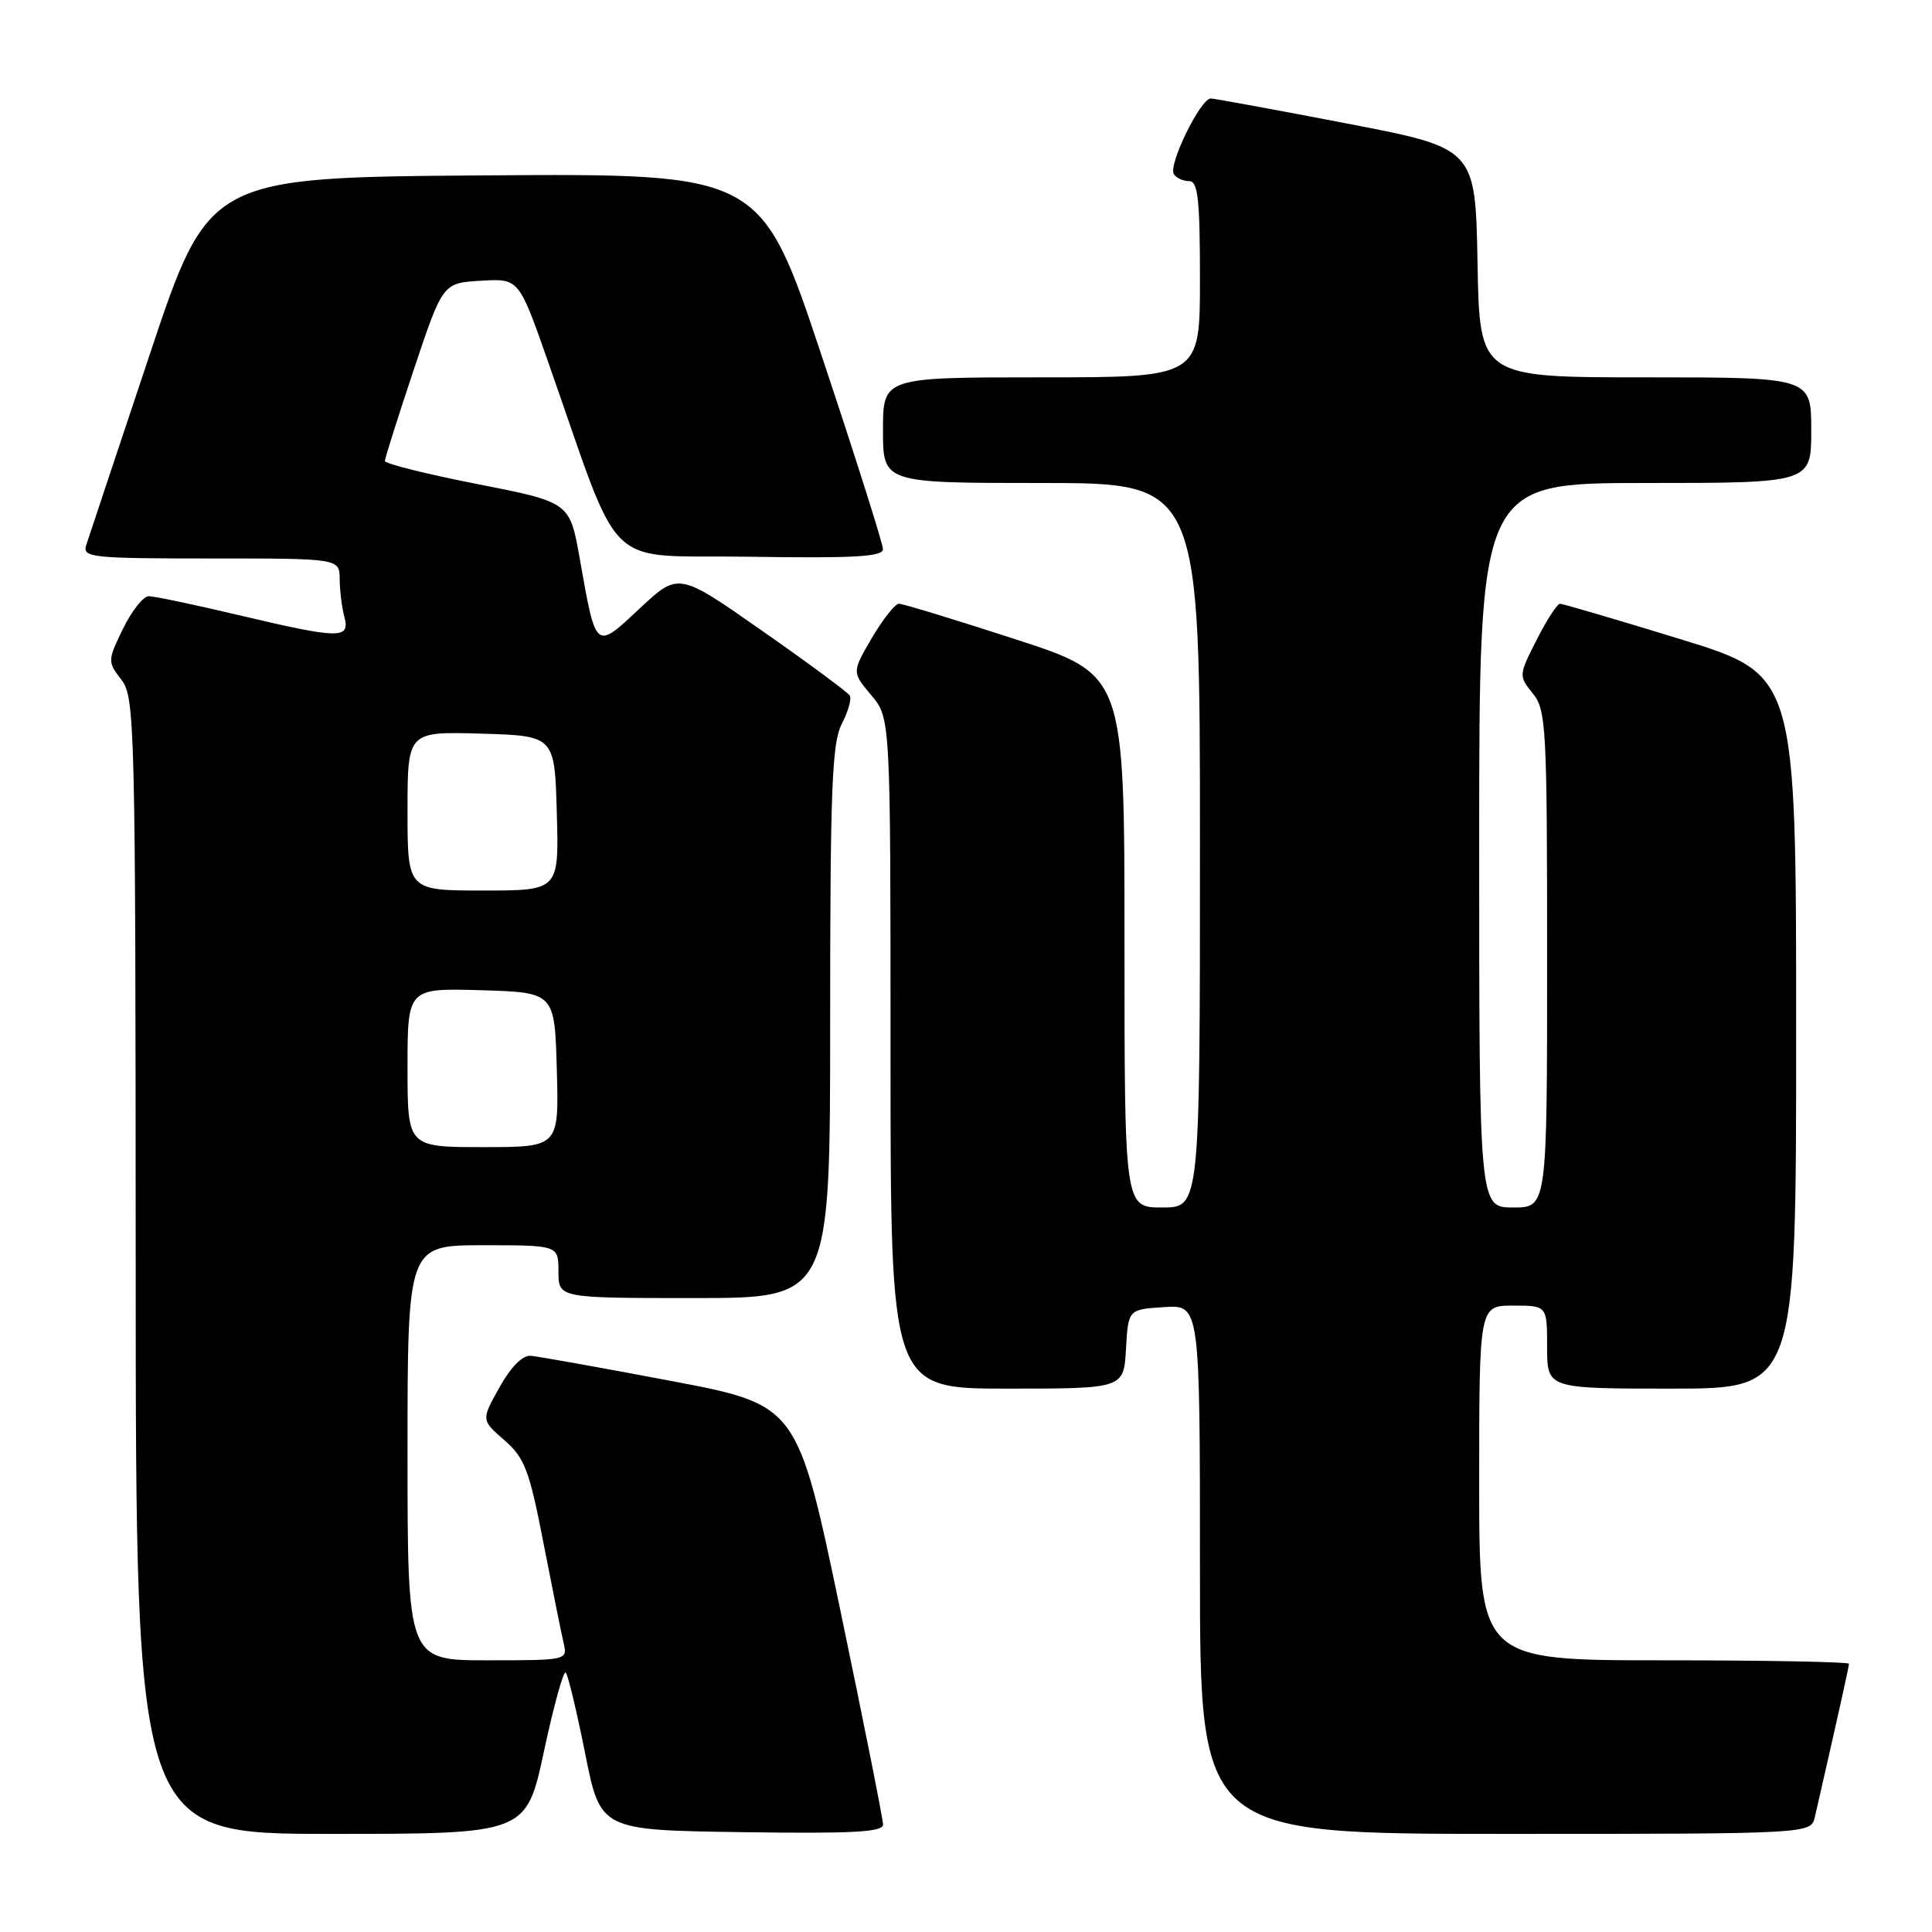 <?xml version="1.0" encoding="UTF-8" standalone="no"?>
<!DOCTYPE svg PUBLIC "-//W3C//DTD SVG 1.1//EN" "http://www.w3.org/Graphics/SVG/1.1/DTD/svg11.dtd" >
<svg xmlns="http://www.w3.org/2000/svg" xmlns:xlink="http://www.w3.org/1999/xlink" version="1.1" viewBox="0 0 256 256">
 <g >
 <path fill="currentColor"
d=" M 72.08 232.05 C 73.37 226.02 74.67 221.33 74.96 221.62 C 75.26 221.91 76.41 226.72 77.53 232.32 C 79.56 242.50 79.56 242.50 98.28 242.77 C 112.90 242.98 117.00 242.77 117.01 241.77 C 117.01 241.07 114.46 228.27 111.34 213.33 C 105.66 186.16 105.66 186.16 88.87 182.97 C 79.63 181.22 71.29 179.73 70.34 179.65 C 69.25 179.55 67.70 181.11 66.18 183.83 C 63.76 188.16 63.76 188.16 66.83 190.83 C 69.53 193.19 70.14 194.78 72.02 204.50 C 73.20 210.55 74.40 216.51 74.69 217.75 C 75.21 219.98 75.10 220.00 64.61 220.00 C 54.00 220.00 54.00 220.00 54.00 192.50 C 54.00 165.00 54.00 165.00 64.00 165.00 C 74.00 165.00 74.00 165.00 74.00 168.50 C 74.00 172.00 74.00 172.00 92.00 172.00 C 110.00 172.00 110.00 172.00 110.00 135.45 C 110.00 104.49 110.24 98.45 111.54 95.92 C 112.39 94.28 112.86 92.59 112.60 92.16 C 112.33 91.73 107.12 87.87 101.01 83.60 C 89.90 75.82 89.90 75.82 84.78 80.61 C 78.84 86.16 79.00 86.29 76.82 74.03 C 75.50 66.55 75.50 66.55 63.25 64.14 C 56.51 62.82 51.00 61.44 51.00 61.08 C 51.00 60.73 52.73 55.27 54.83 48.97 C 58.67 37.50 58.67 37.50 63.71 37.20 C 68.75 36.90 68.75 36.90 72.54 47.70 C 82.67 76.50 79.54 73.47 99.38 73.77 C 113.12 73.99 117.00 73.77 117.00 72.77 C 117.00 72.07 113.36 60.58 108.91 47.24 C 100.83 22.98 100.83 22.98 64.25 23.24 C 27.67 23.50 27.67 23.50 19.83 47.00 C 15.51 59.93 11.73 71.29 11.42 72.25 C 10.91 73.87 12.13 74.00 27.93 74.00 C 45.00 74.00 45.00 74.00 45.01 76.75 C 45.02 78.26 45.30 80.51 45.63 81.75 C 46.42 84.70 45.04 84.68 31.60 81.50 C 25.78 80.12 20.43 79.00 19.71 79.00 C 18.99 79.00 17.46 80.94 16.30 83.31 C 14.25 87.54 14.24 87.67 16.08 90.06 C 17.87 92.39 17.96 95.74 17.98 167.75 C 18.00 243.00 18.00 243.00 43.87 243.00 C 69.73 243.00 69.73 243.00 72.08 232.05 Z  M 240.48 240.75 C 243.28 228.54 245.00 220.84 245.00 220.46 C 245.00 220.21 233.97 220.00 220.50 220.00 C 196.00 220.00 196.00 220.00 196.00 196.50 C 196.00 173.00 196.00 173.00 200.50 173.00 C 205.00 173.00 205.00 173.00 205.00 178.50 C 205.00 184.00 205.00 184.00 221.50 184.00 C 238.00 184.00 238.00 184.00 238.00 136.70 C 238.00 89.41 238.00 89.41 222.69 84.70 C 214.28 82.12 207.08 80.00 206.71 80.00 C 206.34 80.00 204.95 82.14 203.62 84.77 C 201.23 89.47 201.23 89.56 203.10 91.88 C 204.88 94.07 205.00 96.30 205.00 127.11 C 205.00 160.00 205.00 160.00 200.50 160.00 C 196.00 160.00 196.00 160.00 196.00 112.00 C 196.00 64.00 196.00 64.00 218.00 64.00 C 240.00 64.00 240.00 64.00 240.00 57.00 C 240.00 50.00 240.00 50.00 218.03 50.00 C 196.05 50.00 196.05 50.00 195.78 34.82 C 195.50 19.64 195.50 19.64 178.50 16.37 C 169.15 14.57 161.03 13.08 160.45 13.05 C 159.11 12.99 154.77 21.82 155.54 23.07 C 155.86 23.58 156.77 24.00 157.56 24.00 C 158.74 24.00 159.00 26.35 159.00 37.00 C 159.00 50.00 159.00 50.00 138.00 50.00 C 117.00 50.00 117.00 50.00 117.00 57.00 C 117.00 64.00 117.00 64.00 138.00 64.00 C 159.00 64.00 159.00 64.00 159.00 112.00 C 159.00 160.00 159.00 160.00 154.00 160.00 C 149.00 160.00 149.00 160.00 149.00 124.70 C 149.00 89.39 149.00 89.39 134.53 84.70 C 126.57 82.11 119.64 80.00 119.12 80.00 C 118.61 80.00 116.99 82.04 115.53 84.53 C 112.88 89.07 112.88 89.07 115.44 92.11 C 118.00 95.15 118.00 95.15 118.00 139.58 C 118.00 184.00 118.00 184.00 133.45 184.00 C 148.90 184.00 148.90 184.00 149.20 178.75 C 149.50 173.50 149.50 173.50 154.25 173.20 C 159.00 172.89 159.00 172.89 159.00 207.95 C 159.00 243.00 159.00 243.00 199.48 243.00 C 239.96 243.00 239.96 243.00 240.48 240.75 Z  M 54.00 141.46 C 54.00 130.93 54.00 130.93 63.75 131.21 C 73.50 131.50 73.50 131.50 73.78 141.75 C 74.07 152.00 74.07 152.00 64.03 152.00 C 54.00 152.00 54.00 152.00 54.00 141.46 Z  M 54.00 107.46 C 54.00 96.93 54.00 96.93 63.75 97.21 C 73.50 97.50 73.50 97.50 73.78 107.75 C 74.07 118.00 74.07 118.00 64.03 118.00 C 54.00 118.00 54.00 118.00 54.00 107.46 Z "/>
</g>
</svg>